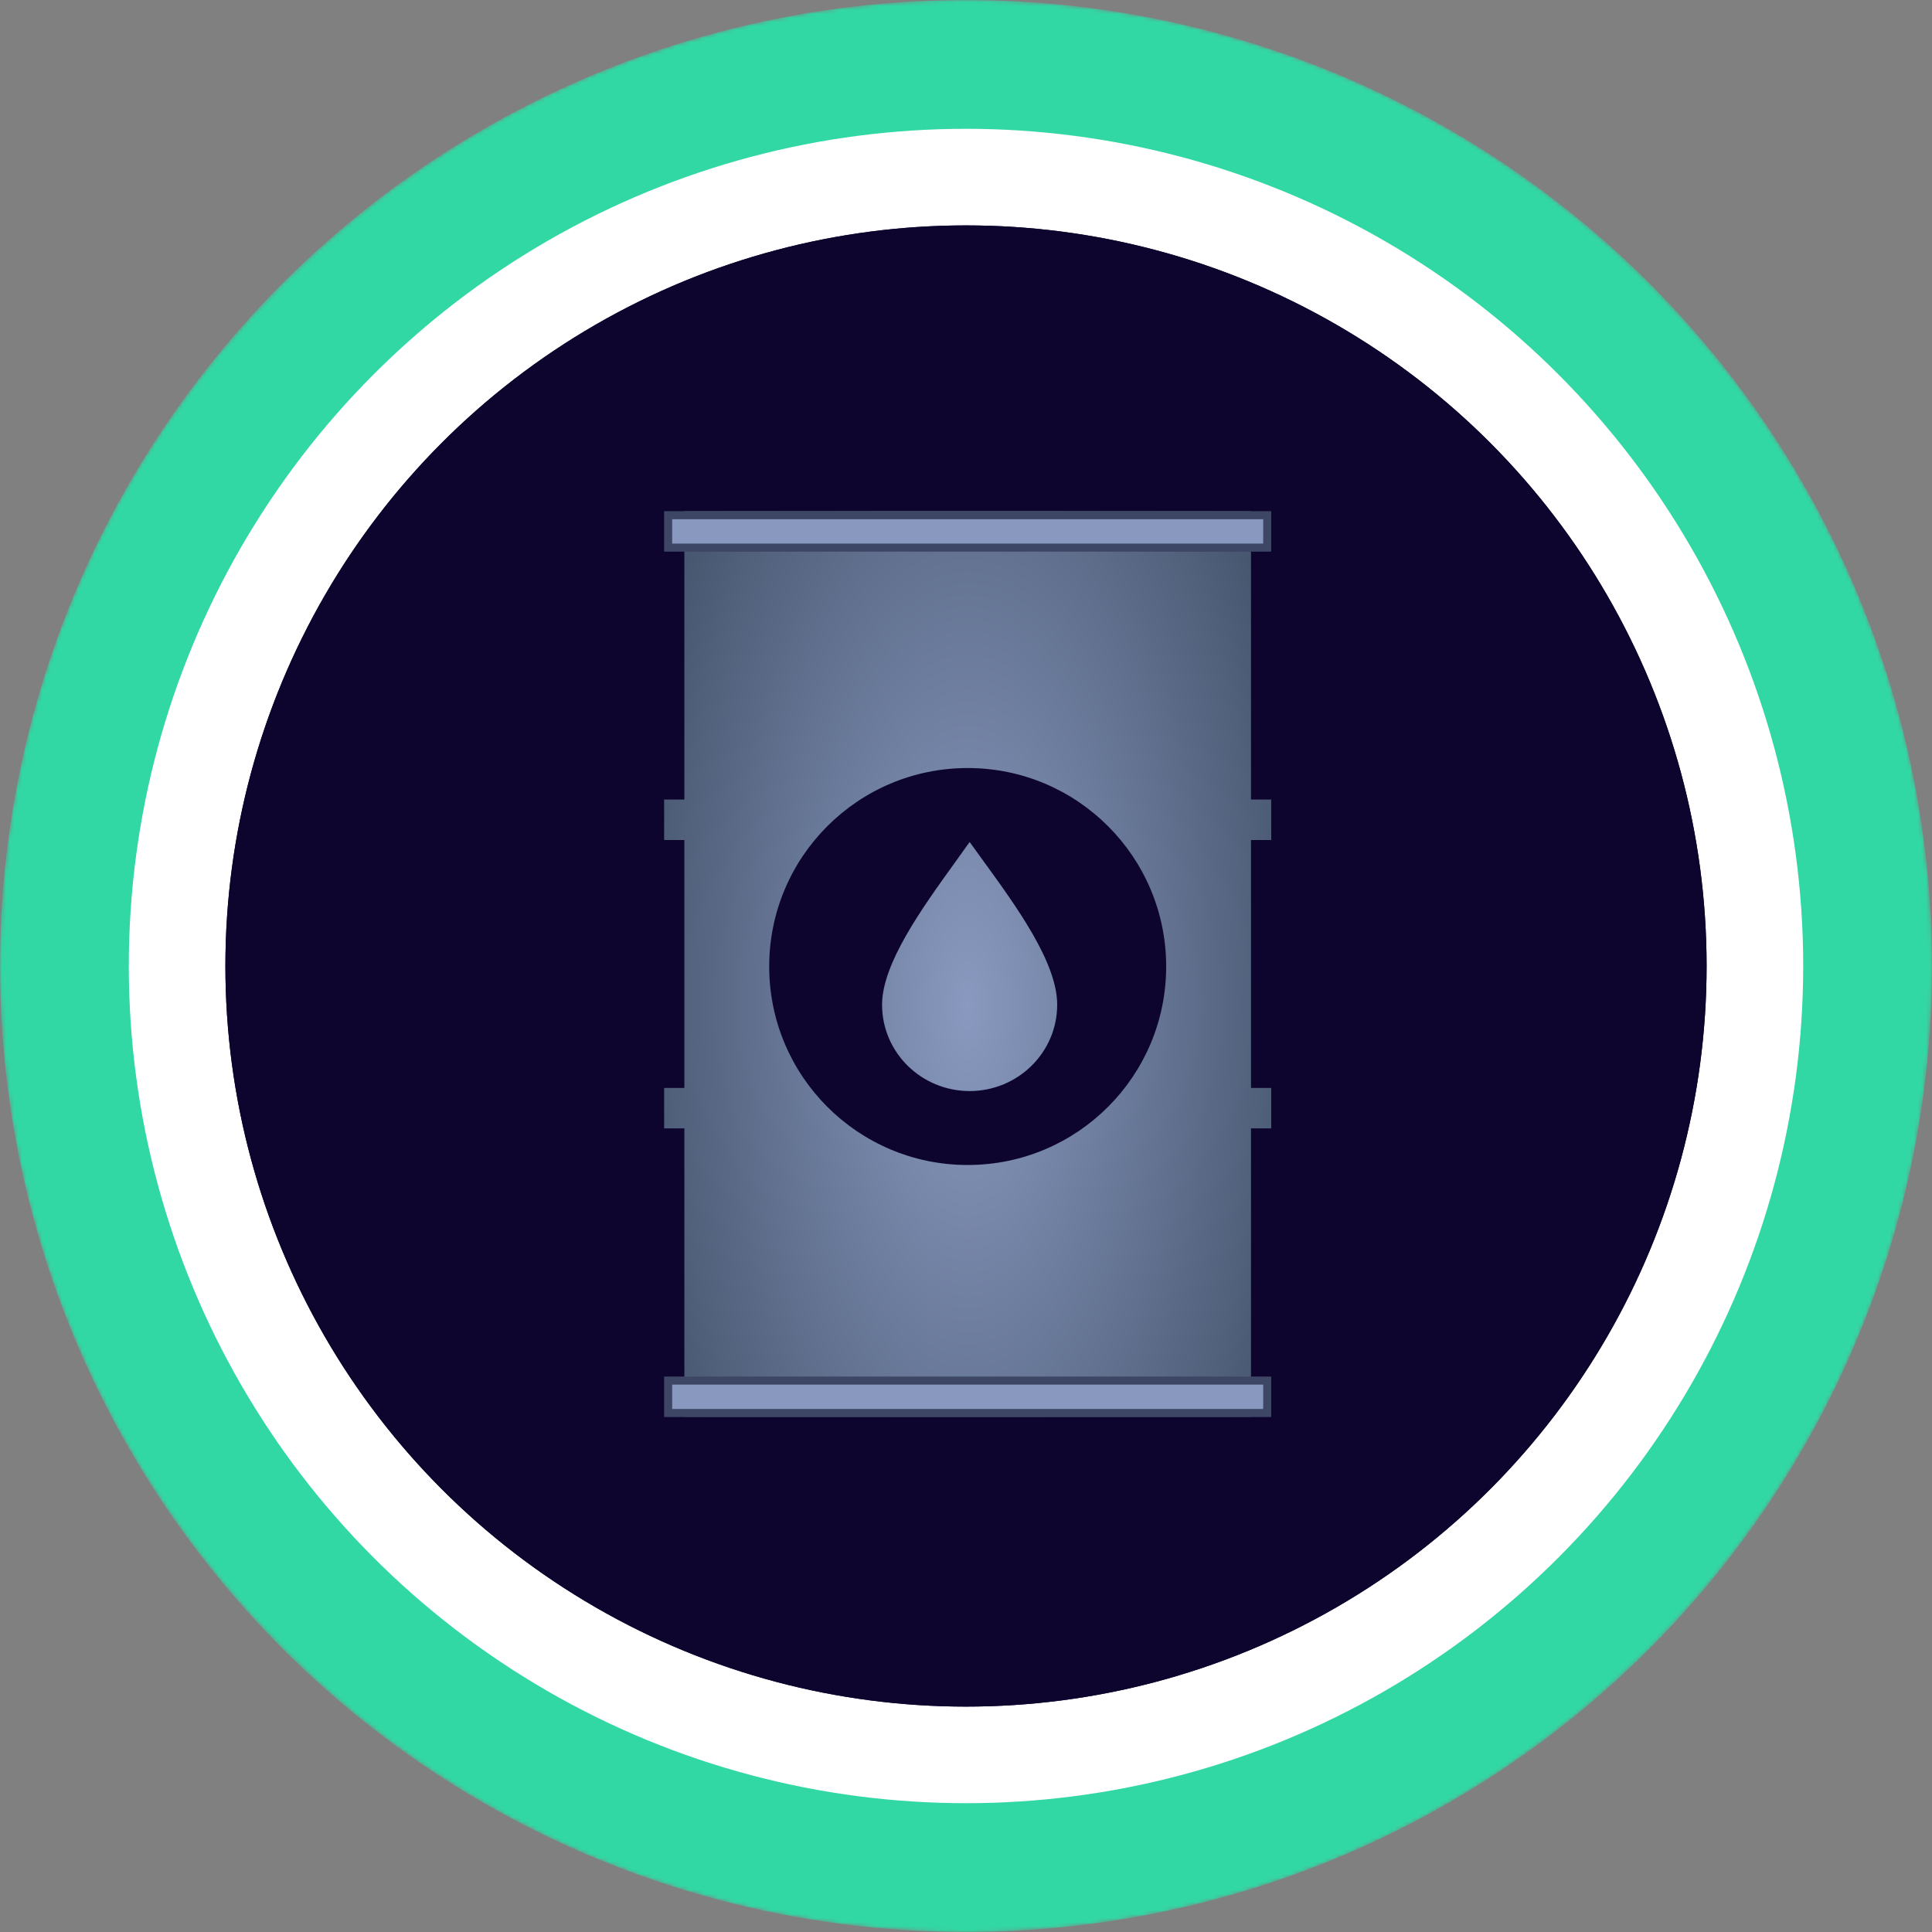<svg width="480" height="480" viewBox="0 0 480 480" fill="none" xmlns="http://www.w3.org/2000/svg">
<rect x="0" y="0" width="480" height="480" fill="#808080" stroke="none"/>
<mask id="mask0" mask-type="alpha" maskUnits="userSpaceOnUse" x="0" y="0" width="480" height="480">
<circle cx="240" cy="240" r="240" fill="url(#paint0_linear)"/>
</mask>
<g mask="url(#mask0)">
<circle cx="240" cy="240" r="240" fill="#31D8A4"/>
<circle cx="240" cy="240" r="208" fill="white"/>
</g>
<circle cx="240" cy="240" r="184" fill="#0E052F"/>
<circle cx="240" cy="240" r="184" fill="#0E052F"/>
<path fill-rule="evenodd" clip-rule="evenodd" d="M170.028 127H310.809V198.648H315.837V208.704H310.809V270.296H315.837V280.351H310.809V351.999H170.028V280.351H165V270.296H170.028V208.704H165V198.648H170.028V127ZM289.731 240.128C289.731 267.362 267.653 289.44 240.419 289.44C213.184 289.44 191.106 267.362 191.106 240.128C191.106 212.893 213.184 190.816 240.419 190.816C267.653 190.816 289.731 212.893 289.731 240.128ZM240.902 271.068C252.917 271.068 262.657 261.464 262.657 249.617C262.657 239.13 252.579 225.269 244.098 213.605C242.997 212.091 241.923 210.614 240.902 209.186C239.746 210.831 238.495 212.567 237.197 214.368C229.091 225.611 219.147 239.405 219.147 249.617C219.147 261.464 228.887 271.068 240.902 271.068Z" fill="url(#paint1_radial)"/>
<rect x="166" y="128" width="148.837" height="8.056" fill="#8898BE" stroke="#3D4664" stroke-width="2"/>
<rect x="166" y="343" width="148.837" height="8.056" fill="#8898BE" stroke="#3D4664" stroke-width="2"/>
<defs>
<linearGradient id="paint0_linear" x1="240" y1="0" x2="240" y2="701.818" gradientUnits="userSpaceOnUse">
<stop stop-color="#08021E"/>
<stop offset="1" stop-color="#1F0777"/>
</linearGradient>
<radialGradient id="paint1_radial" cx="0" cy="0" r="1" gradientUnits="userSpaceOnUse" gradientTransform="translate(240.419 249.797) rotate(-180) scale(91.373 209.964)">
<stop stop-color="#8999BF"/>
<stop offset="1" stop-color="#43526A"/>
</radialGradient>
</defs>
</svg>
